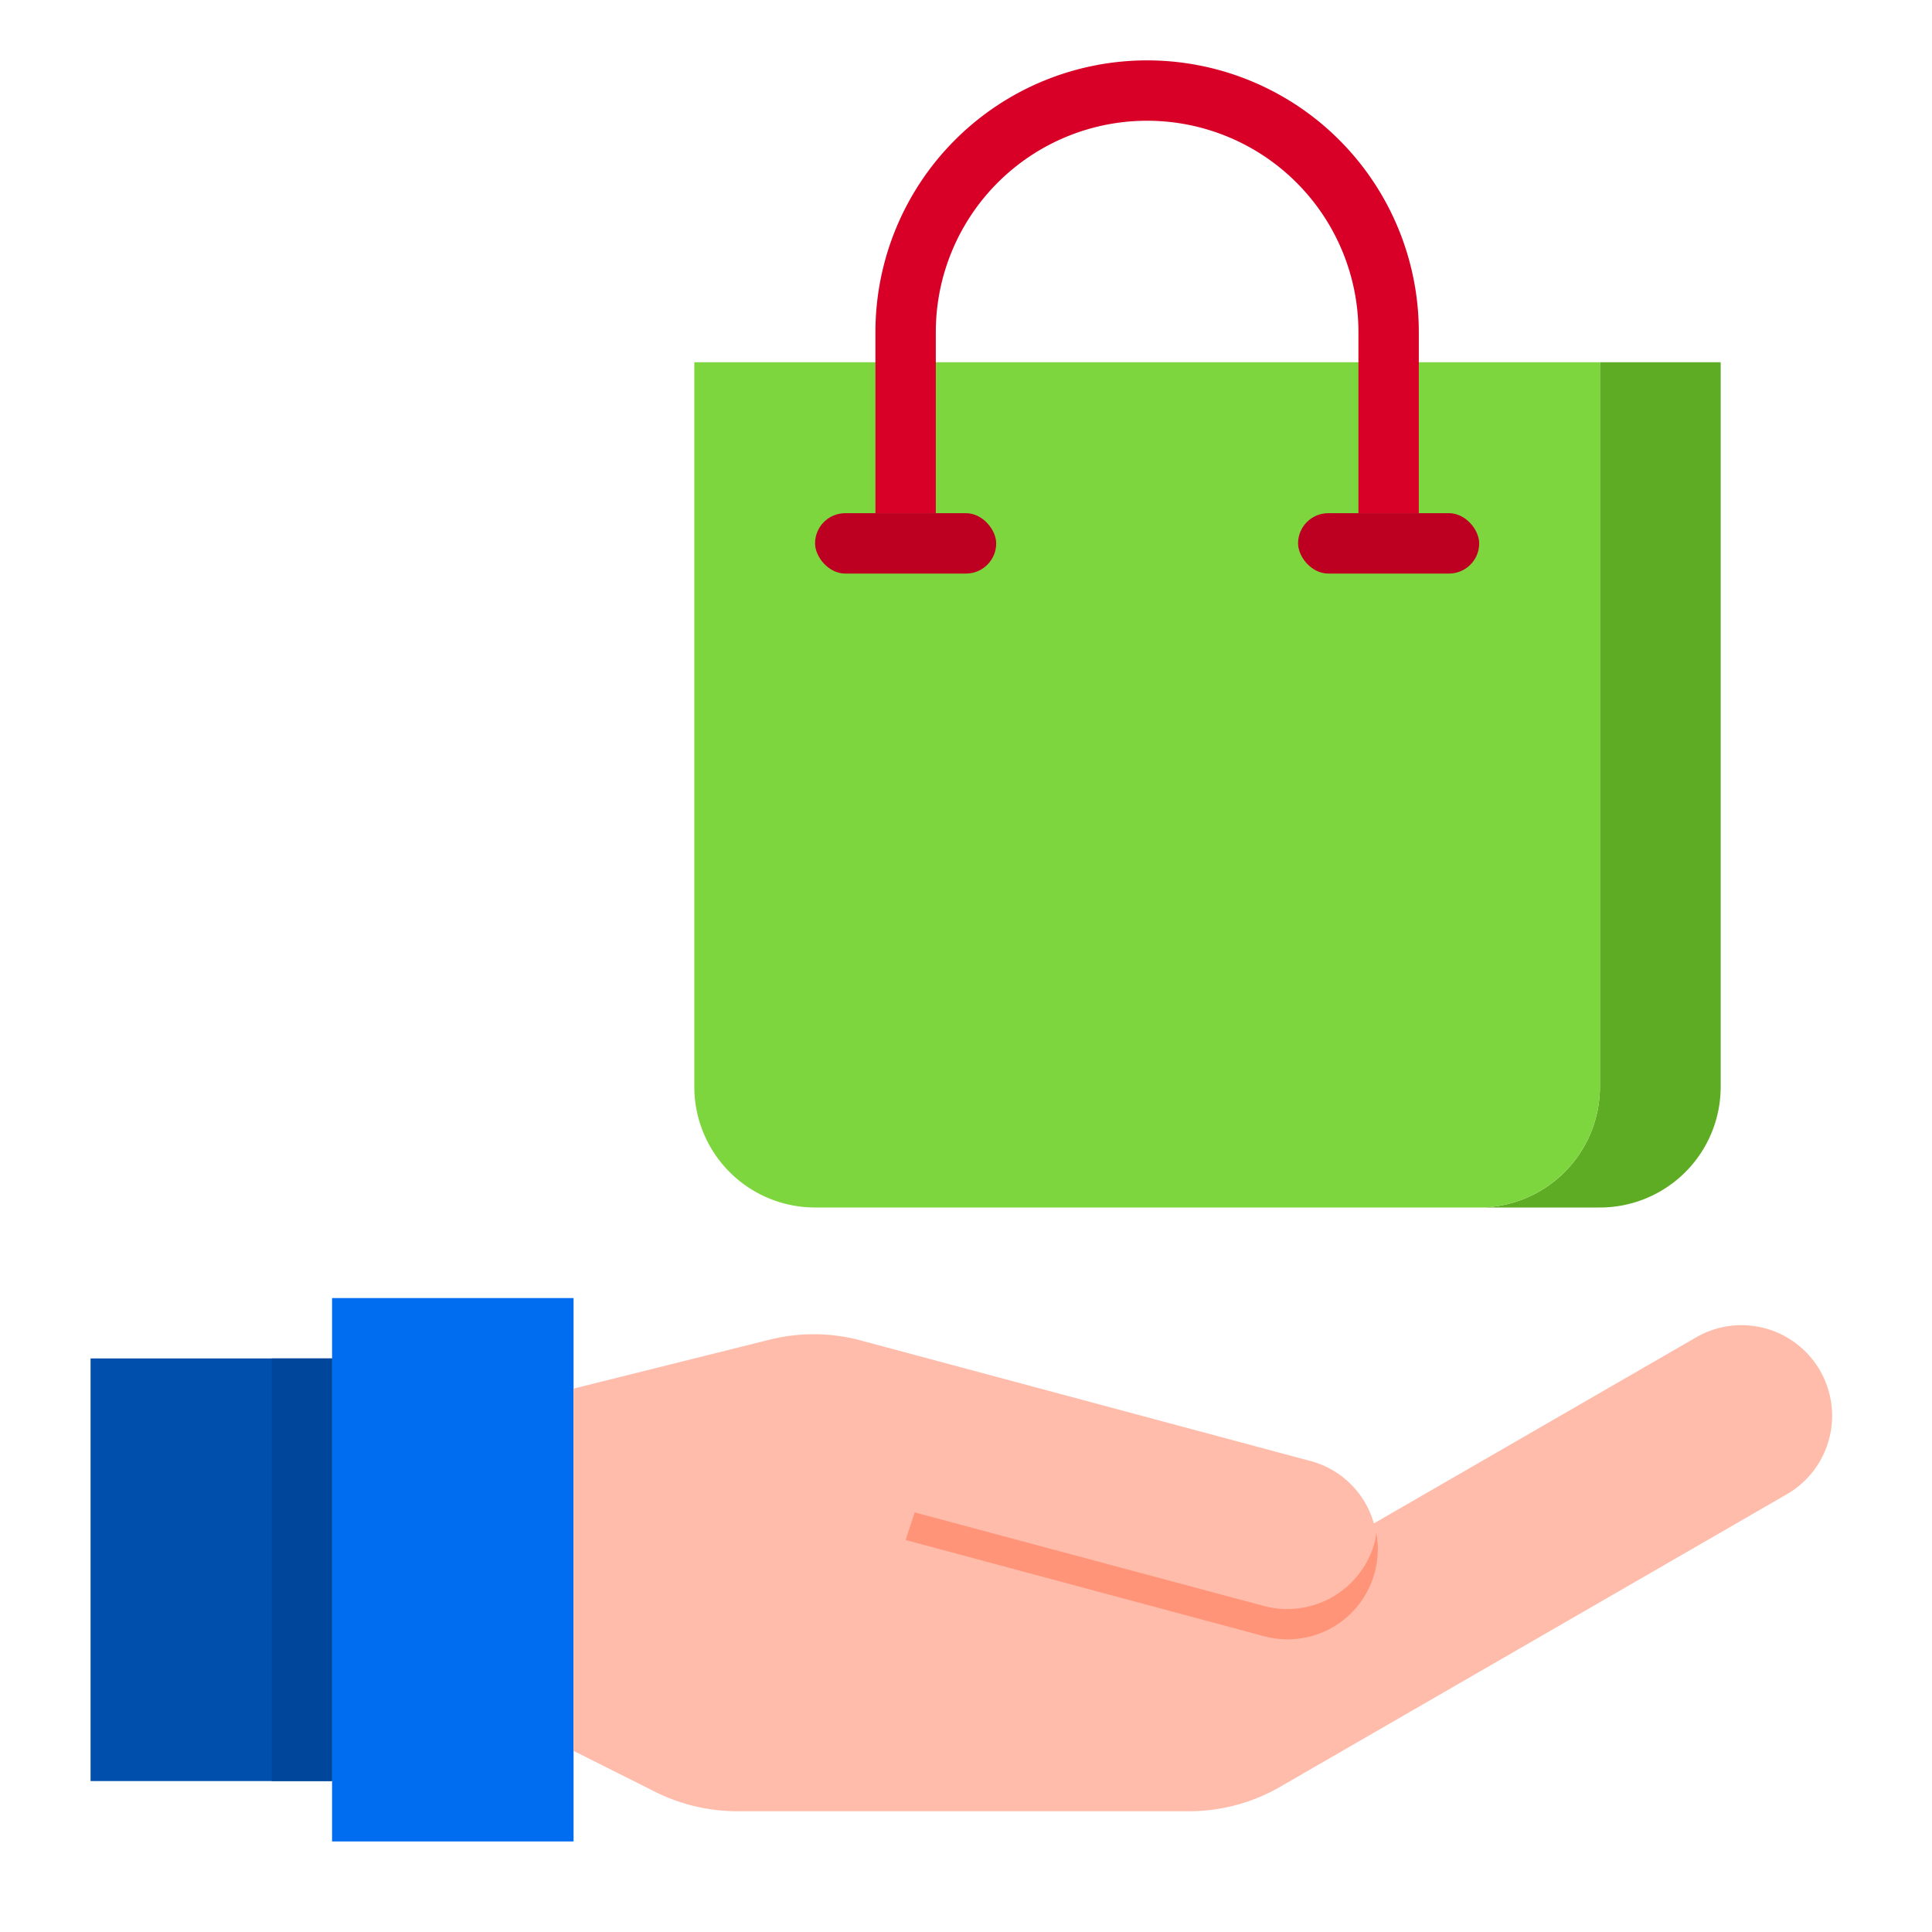 <svg height="512" viewBox="0 0 64 64" width="512" xmlns="http://www.w3.org/2000/svg"><g id="Bag"><path d="m49 40h4a4 4 0 0 0 4-4v-24h-4v24a4 4 0 0 1 -4 4z" fill="#5eac24"/><path d="m11 61h8v-3-12-3h-8v2 14z" fill="#006df0"/><path d="m3 45h8v14h-8z" fill="#004fac"/><path d="m46 12h-23v24a4 4 0 0 0 4 4h22a4 4 0 0 0 4-4v-24z" fill="#7ed63e"/><path d="m59.19 49.5-16.8 9.7a6.04 6.04 0 0 1 -3 .8h-14.97a6.108 6.108 0 0 1 -2.69-.63l-2.73-1.37v-12l6.49-1.62a6.017 6.017 0 0 1 3.01.02l14.92 4a2.975 2.975 0 0 1 2.09 2.06h.01l10.67-6.16a3 3 0 0 1 3 5.2z" fill="#ffbcab"/><path d="m9 45h2v14h-2z" fill="#00479b"/><rect fill="#bd0022" height="2" rx="1" width="6" x="43" y="17"/><rect fill="#bd0022" height="2" rx="1" width="6" x="27" y="17"/><path d="m29 11v6h2v-6a7 7 0 0 1 7-7 7 7 0 0 1 7 7v6h2v-6a9 9 0 0 0 -9-9 9 9 0 0 0 -9 9z" fill="#d80027"/><path d="m45.591 50.776c-.017.1-.022.2-.049.3a3 3 0 0 1 -3.674 2.124l-11.568-3.1-.3.914 11.868 3.186a2.985 2.985 0 0 0 3.723-3.419z" fill="#ff9478"/></g></svg>